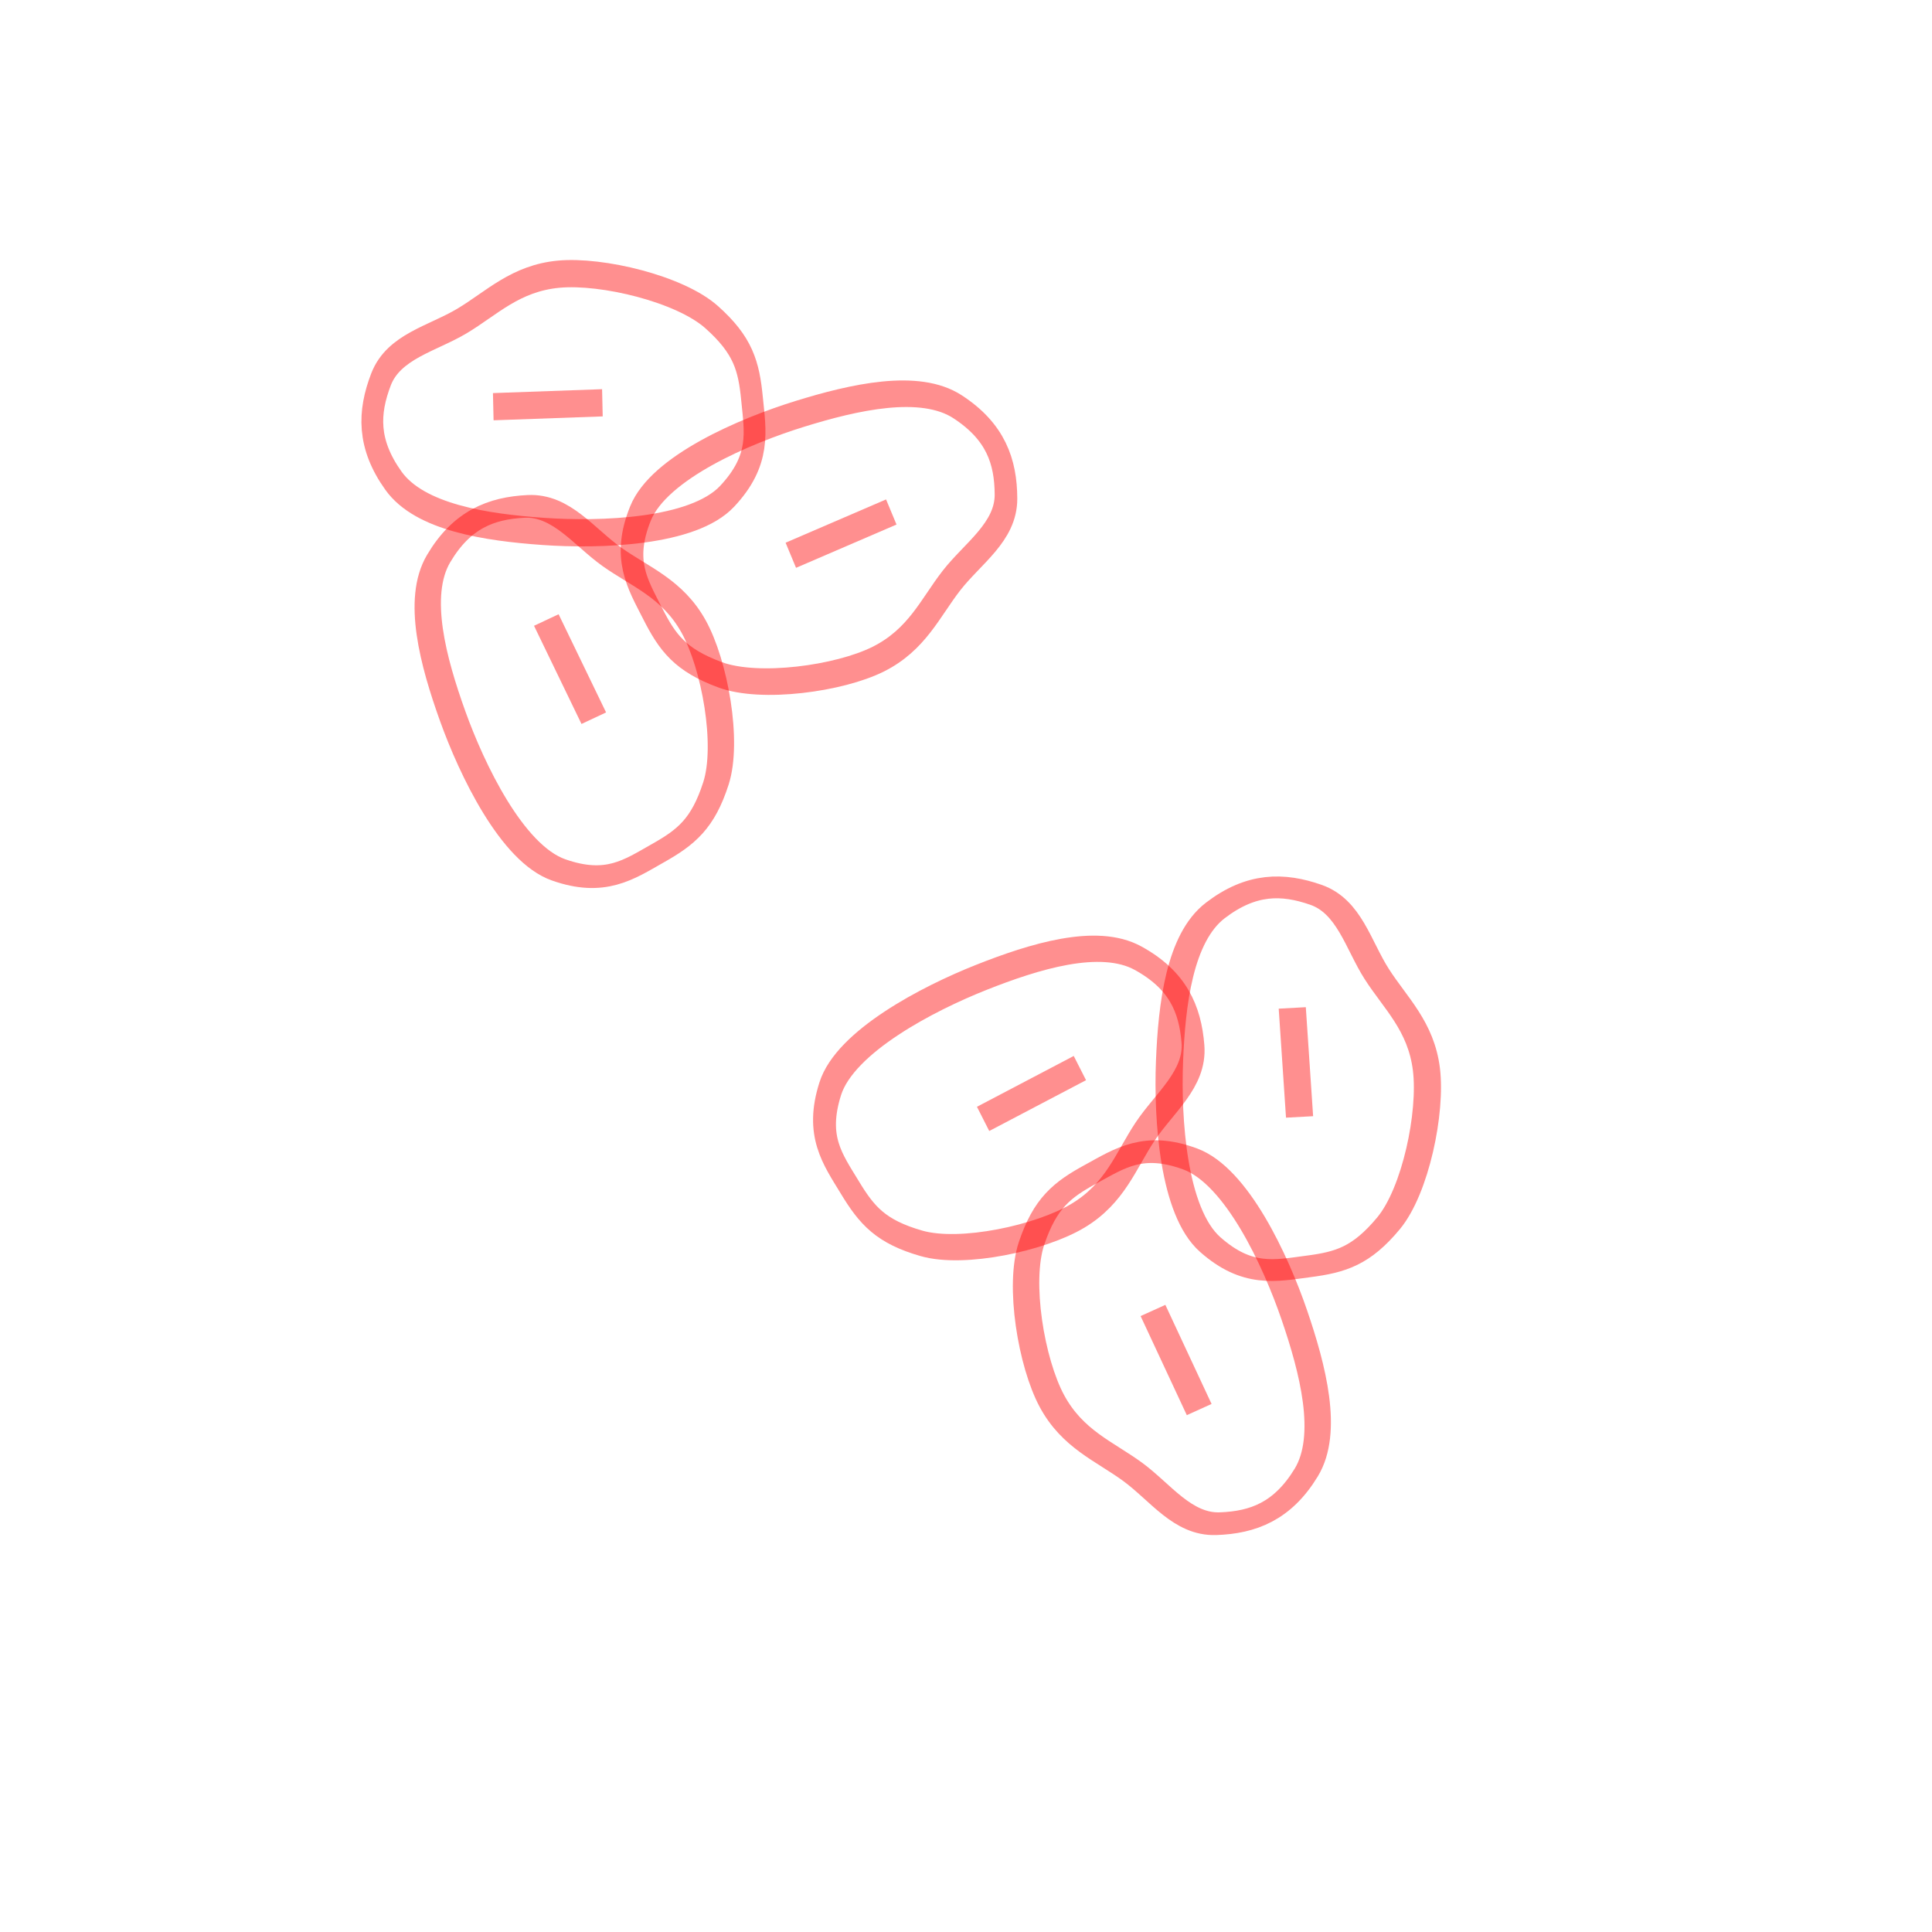 <?xml version="1.0" encoding="UTF-8" standalone="no"?>
<!-- Created with Inkscape (http://www.inkscape.org/) -->

<svg
   width="100"
   height="100"
   viewBox="0 0 26.458 26.458"
   version="1.1"
   id="svg969"
   inkscape:version="1.2.1 (9c6d41e410, 2022-07-14)"
   sodipodi:docname="field_of_dolines.svg"
   xmlns:inkscape="http://www.inkscape.org/namespaces/inkscape"
   xmlns:sodipodi="http://sodipodi.sourceforge.net/DTD/sodipodi-0.dtd"
   xmlns="http://www.w3.org/2000/svg"
   xmlns:svg="http://www.w3.org/2000/svg">
  <sodipodi:namedview
     id="namedview971"
     pagecolor="#ffffff"
     bordercolor="#000000"
     borderopacity="0.25"
     inkscape:showpageshadow="2"
     inkscape:pageopacity="1"
     inkscape:pagecheckerboard="0"
     inkscape:deskcolor="#ffffff"
     inkscape:document-units="mm"
     showgrid="false"
     showborder="true"
     inkscape:zoom="1.5862247"
     inkscape:cx="-47.912506"
     inkscape:cy="216.86713"
     inkscape:window-width="1275"
     inkscape:window-height="993"
     inkscape:window-x="194"
     inkscape:window-y="0"
     inkscape:window-maximized="0"
     inkscape:current-layer="layer1" />
  <defs
     id="defs966">
    <filter
       style="color-interpolation-filters:sRGB;"
       inkscape:label="Drop Shadow"
       id="filter5204"
       x="-0.161"
       y="-0.2"
       width="1.382"
       height="1.479">
      <feFlood
         flood-opacity="0.498"
         flood-color="rgb(0,0,0)"
         result="flood"
         id="feFlood5194" />
      <feComposite
         in="flood"
         in2="SourceGraphic"
         operator="in"
         result="composite1"
         id="feComposite5196" />
      <feGaussianBlur
         in="composite1"
         stdDeviation="0.911"
         result="blur"
         id="feGaussianBlur5198" />
      <feOffset
         dx="1"
         dy="1"
         result="offset"
         id="feOffset5200" />
      <feComposite
         in="SourceGraphic"
         in2="offset"
         operator="over"
         result="composite2"
         id="feComposite5202" />
    </filter>
    <filter
       style="color-interpolation-filters:sRGB;"
       inkscape:label="Drop Shadow"
       id="filter28893"
       x="-0.306"
       y="-0.863"
       width="1.72"
       height="2.95">
      <feFlood
         flood-opacity="0.498"
         flood-color="rgb(0,0,0)"
         result="flood"
         id="feFlood28883" />
      <feComposite
         in="flood"
         in2="SourceGraphic"
         operator="in"
         result="composite1"
         id="feComposite28885" />
      <feGaussianBlur
         in="composite1"
         stdDeviation="1"
         result="blur"
         id="feGaussianBlur28887" />
      <feOffset
         dx="1"
         dy="1"
         result="offset"
         id="feOffset28889" />
      <feComposite
         in="SourceGraphic"
         in2="offset"
         operator="over"
         result="composite2"
         id="feComposite28891" />
    </filter>
    <filter
       style="color-interpolation-filters:sRGB;"
       inkscape:label="Drop Shadow"
       id="filter28905"
       x="-0.435"
       y="-0.782"
       width="2.019"
       height="2.842">
      <feFlood
         flood-opacity="0.498"
         flood-color="rgb(0,0,0)"
         result="flood"
         id="feFlood28895" />
      <feComposite
         in="flood"
         in2="SourceGraphic"
         operator="in"
         result="composite1"
         id="feComposite28897" />
      <feGaussianBlur
         in="composite1"
         stdDeviation="1"
         result="blur"
         id="feGaussianBlur28899" />
      <feOffset
         dx="1"
         dy="1"
         result="offset"
         id="feOffset28901" />
      <feComposite
         in="SourceGraphic"
         in2="offset"
         operator="over"
         result="composite2"
         id="feComposite28903" />
    </filter>
    <filter
       style="color-interpolation-filters:sRGB;"
       inkscape:label="Drop Shadow"
       id="filter28917"
       x="-0.306"
       y="-0.863"
       width="1.72"
       height="2.95">
      <feFlood
         flood-opacity="0.498"
         flood-color="rgb(0,0,0)"
         result="flood"
         id="feFlood28907" />
      <feComposite
         in="flood"
         in2="SourceGraphic"
         operator="in"
         result="composite1"
         id="feComposite28909" />
      <feGaussianBlur
         in="composite1"
         stdDeviation="1"
         result="blur"
         id="feGaussianBlur28911" />
      <feOffset
         dx="1"
         dy="1"
         result="offset"
         id="feOffset28913" />
      <feComposite
         in="SourceGraphic"
         in2="offset"
         operator="over"
         result="composite2"
         id="feComposite28915" />
    </filter>
    <filter
       style="color-interpolation-filters:sRGB;"
       inkscape:label="Drop Shadow"
       id="filter28929"
       x="-0.435"
       y="-0.782"
       width="2.019"
       height="2.842">
      <feFlood
         flood-opacity="0.498"
         flood-color="rgb(0,0,0)"
         result="flood"
         id="feFlood28919" />
      <feComposite
         in="flood"
         in2="SourceGraphic"
         operator="in"
         result="composite1"
         id="feComposite28921" />
      <feGaussianBlur
         in="composite1"
         stdDeviation="1"
         result="blur"
         id="feGaussianBlur28923" />
      <feOffset
         dx="1"
         dy="1"
         result="offset"
         id="feOffset28925" />
      <feComposite
         in="SourceGraphic"
         in2="offset"
         operator="over"
         result="composite2"
         id="feComposite28927" />
    </filter>
    <filter
       style="color-interpolation-filters:sRGB;"
       inkscape:label="Drop Shadow"
       id="filter33431"
       x="-0.146"
       y="-0.269"
       width="1.341"
       height="1.628">
      <feFlood
         flood-opacity="0.498"
         flood-color="rgb(0,0,0)"
         result="flood"
         id="feFlood33421" />
      <feComposite
         in="flood"
         in2="SourceGraphic"
         operator="in"
         result="composite1"
         id="feComposite33423" />
      <feGaussianBlur
         in="composite1"
         stdDeviation="1"
         result="blur"
         id="feGaussianBlur33425" />
      <feOffset
         dx="1"
         dy="1"
         result="offset"
         id="feOffset33427" />
      <feComposite
         in="SourceGraphic"
         in2="offset"
         operator="over"
         result="composite2"
         id="feComposite33429" />
    </filter>
    <filter
       style="color-interpolation-filters:sRGB;"
       inkscape:label="Drop Shadow"
       id="filter33443"
       x="-0.414"
       y="-17.879"
       width="1.999"
       height="42.754">
      <feFlood
         flood-opacity="0.498"
         flood-color="rgb(0,0,0)"
         result="flood"
         id="feFlood33433" />
      <feComposite
         in="flood"
         in2="SourceGraphic"
         operator="in"
         result="composite1"
         id="feComposite33435" />
      <feGaussianBlur
         in="composite1"
         stdDeviation="1"
         result="blur"
         id="feGaussianBlur33437" />
      <feOffset
         dx="1"
         dy="1"
         result="offset"
         id="feOffset33439" />
      <feComposite
         in="SourceGraphic"
         in2="offset"
         operator="over"
         result="composite2"
         id="feComposite33441" />
    </filter>
    <filter
       style="color-interpolation-filters:sRGB"
       inkscape:label="Drop Shadow"
       id="filter33431-4"
       x="-0.146"
       y="-0.269"
       width="1.341"
       height="1.628">
      <feFlood
         flood-opacity="0.498"
         flood-color="rgb(0,0,0)"
         result="flood"
         id="feFlood33421-7" />
      <feComposite
         in="flood"
         in2="SourceGraphic"
         operator="in"
         result="composite1"
         id="feComposite33423-1" />
      <feGaussianBlur
         in="composite1"
         stdDeviation="1"
         result="blur"
         id="feGaussianBlur33425-9" />
      <feOffset
         dx="1"
         dy="1"
         result="offset"
         id="feOffset33427-8" />
      <feComposite
         in="SourceGraphic"
         in2="offset"
         operator="over"
         result="composite2"
         id="feComposite33429-4" />
    </filter>
    <filter
       style="color-interpolation-filters:sRGB"
       inkscape:label="Drop Shadow"
       id="filter33443-7"
       x="-0.414"
       y="-17.879"
       width="1.999"
       height="42.754">
      <feFlood
         flood-opacity="0.498"
         flood-color="rgb(0,0,0)"
         result="flood"
         id="feFlood33433-0" />
      <feComposite
         in="flood"
         in2="SourceGraphic"
         operator="in"
         result="composite1"
         id="feComposite33435-8" />
      <feGaussianBlur
         in="composite1"
         stdDeviation="1"
         result="blur"
         id="feGaussianBlur33437-9" />
      <feOffset
         dx="1"
         dy="1"
         result="offset"
         id="feOffset33439-8" />
      <feComposite
         in="SourceGraphic"
         in2="offset"
         operator="over"
         result="composite2"
         id="feComposite33441-7" />
    </filter>
    <filter
       style="color-interpolation-filters:sRGB"
       inkscape:label="Drop Shadow"
       id="filter33431-2"
       x="-0.146"
       y="-0.269"
       width="1.341"
       height="1.628">
      <feFlood
         flood-opacity="0.498"
         flood-color="rgb(0,0,0)"
         result="flood"
         id="feFlood33421-5" />
      <feComposite
         in="flood"
         in2="SourceGraphic"
         operator="in"
         result="composite1"
         id="feComposite33423-7" />
      <feGaussianBlur
         in="composite1"
         stdDeviation="1"
         result="blur"
         id="feGaussianBlur33425-7" />
      <feOffset
         dx="1"
         dy="1"
         result="offset"
         id="feOffset33427-86" />
      <feComposite
         in="SourceGraphic"
         in2="offset"
         operator="over"
         result="composite2"
         id="feComposite33429-6" />
    </filter>
    <filter
       style="color-interpolation-filters:sRGB"
       inkscape:label="Drop Shadow"
       id="filter33443-2"
       x="-0.414"
       y="-17.879"
       width="1.999"
       height="42.754">
      <feFlood
         flood-opacity="0.498"
         flood-color="rgb(0,0,0)"
         result="flood"
         id="feFlood33433-4" />
      <feComposite
         in="flood"
         in2="SourceGraphic"
         operator="in"
         result="composite1"
         id="feComposite33435-0" />
      <feGaussianBlur
         in="composite1"
         stdDeviation="1"
         result="blur"
         id="feGaussianBlur33437-8" />
      <feOffset
         dx="1"
         dy="1"
         result="offset"
         id="feOffset33439-9" />
      <feComposite
         in="SourceGraphic"
         in2="offset"
         operator="over"
         result="composite2"
         id="feComposite33441-2" />
    </filter>
    <filter
       style="color-interpolation-filters:sRGB"
       inkscape:label="Drop Shadow"
       id="filter33431-7"
       x="-0.146"
       y="-0.269"
       width="1.341"
       height="1.628">
      <feFlood
         flood-opacity="0.498"
         flood-color="rgb(0,0,0)"
         result="flood"
         id="feFlood33421-2" />
      <feComposite
         in="flood"
         in2="SourceGraphic"
         operator="in"
         result="composite1"
         id="feComposite33423-0" />
      <feGaussianBlur
         in="composite1"
         stdDeviation="1"
         result="blur"
         id="feGaussianBlur33425-4" />
      <feOffset
         dx="1"
         dy="1"
         result="offset"
         id="feOffset33427-7" />
      <feComposite
         in="SourceGraphic"
         in2="offset"
         operator="over"
         result="composite2"
         id="feComposite33429-0" />
    </filter>
    <filter
       style="color-interpolation-filters:sRGB"
       inkscape:label="Drop Shadow"
       id="filter33443-8"
       x="-0.414"
       y="-17.879"
       width="1.999"
       height="42.754">
      <feFlood
         flood-opacity="0.498"
         flood-color="rgb(0,0,0)"
         result="flood"
         id="feFlood33433-3" />
      <feComposite
         in="flood"
         in2="SourceGraphic"
         operator="in"
         result="composite1"
         id="feComposite33435-6" />
      <feGaussianBlur
         in="composite1"
         stdDeviation="1"
         result="blur"
         id="feGaussianBlur33437-7" />
      <feOffset
         dx="1"
         dy="1"
         result="offset"
         id="feOffset33439-92" />
      <feComposite
         in="SourceGraphic"
         in2="offset"
         operator="over"
         result="composite2"
         id="feComposite33441-1" />
    </filter>
    <filter
       style="color-interpolation-filters:sRGB"
       inkscape:label="Drop Shadow"
       id="filter33431-4-8"
       x="-0.146"
       y="-0.269"
       width="1.341"
       height="1.628">
      <feFlood
         flood-opacity="0.498"
         flood-color="rgb(0,0,0)"
         result="flood"
         id="feFlood33421-7-9" />
      <feComposite
         in="flood"
         in2="SourceGraphic"
         operator="in"
         result="composite1"
         id="feComposite33423-1-4" />
      <feGaussianBlur
         in="composite1"
         stdDeviation="1"
         result="blur"
         id="feGaussianBlur33425-9-9" />
      <feOffset
         dx="1"
         dy="1"
         result="offset"
         id="feOffset33427-8-7" />
      <feComposite
         in="SourceGraphic"
         in2="offset"
         operator="over"
         result="composite2"
         id="feComposite33429-4-8" />
    </filter>
    <filter
       style="color-interpolation-filters:sRGB"
       inkscape:label="Drop Shadow"
       id="filter33443-7-3"
       x="-0.414"
       y="-17.879"
       width="1.999"
       height="42.754">
      <feFlood
         flood-opacity="0.498"
         flood-color="rgb(0,0,0)"
         result="flood"
         id="feFlood33433-0-2" />
      <feComposite
         in="flood"
         in2="SourceGraphic"
         operator="in"
         result="composite1"
         id="feComposite33435-8-2" />
      <feGaussianBlur
         in="composite1"
         stdDeviation="1"
         result="blur"
         id="feGaussianBlur33437-9-7" />
      <feOffset
         dx="1"
         dy="1"
         result="offset"
         id="feOffset33439-8-1" />
      <feComposite
         in="SourceGraphic"
         in2="offset"
         operator="over"
         result="composite2"
         id="feComposite33441-7-3" />
    </filter>
    <filter
       style="color-interpolation-filters:sRGB"
       inkscape:label="Drop Shadow"
       id="filter33431-2-5"
       x="-0.146"
       y="-0.269"
       width="1.341"
       height="1.628">
      <feFlood
         flood-opacity="0.498"
         flood-color="rgb(0,0,0)"
         result="flood"
         id="feFlood33421-5-9" />
      <feComposite
         in="flood"
         in2="SourceGraphic"
         operator="in"
         result="composite1"
         id="feComposite33423-7-1" />
      <feGaussianBlur
         in="composite1"
         stdDeviation="1"
         result="blur"
         id="feGaussianBlur33425-7-7" />
      <feOffset
         dx="1"
         dy="1"
         result="offset"
         id="feOffset33427-86-3" />
      <feComposite
         in="SourceGraphic"
         in2="offset"
         operator="over"
         result="composite2"
         id="feComposite33429-6-6" />
    </filter>
    <filter
       style="color-interpolation-filters:sRGB"
       inkscape:label="Drop Shadow"
       id="filter33443-2-8"
       x="-0.414"
       y="-17.879"
       width="1.999"
       height="42.754">
      <feFlood
         flood-opacity="0.498"
         flood-color="rgb(0,0,0)"
         result="flood"
         id="feFlood33433-4-9" />
      <feComposite
         in="flood"
         in2="SourceGraphic"
         operator="in"
         result="composite1"
         id="feComposite33435-0-4" />
      <feGaussianBlur
         in="composite1"
         stdDeviation="1"
         result="blur"
         id="feGaussianBlur33437-8-0" />
      <feOffset
         dx="1"
         dy="1"
         result="offset"
         id="feOffset33439-9-1" />
      <feComposite
         in="SourceGraphic"
         in2="offset"
         operator="over"
         result="composite2"
         id="feComposite33441-2-7" />
    </filter>
  </defs>
  <g
     inkscape:label="Calque 1"
     inkscape:groupmode="layer"
     id="layer1">
    <path
       style="opacity:0.664;fill:none;stroke:#ff0000;stroke-width:1.165;stroke-linecap:butt;stroke-miterlimit:1;stroke-dasharray:none;stroke-dashoffset:8.359;filter:url(#filter33431)"
       d="M 8.34,9.841 C 6.754,10.6 4.681,10.932 4.003,12.343 c -0.677,1.412 -0.742,2.761 0.667,4.337 1.409,1.576 4.97,1.996 8.006,2.168 3.037,0.172 8.024,0.049 9.841,-1.501 1.818,-1.55 1.507,-2.764 1.334,-4.17 C 23.68,11.771 23.381,10.882 21.684,9.674 19.987,8.467 15.825,7.668 13.511,7.84 11.197,8.012 9.926,9.082 8.34,9.841 Z"
       id="path32290"
       sodipodi:nodetypes="zzzzzzzzz"
       transform="matrix(0.256,0,0,0.32,3.937,0.926)" />
    <path
       style="opacity:0.664;fill:none;stroke:#ff0000;stroke-width:1.165;stroke-linecap:butt;stroke-miterlimit:1;stroke-dasharray:none;stroke-dashoffset:8.359;filter:url(#filter33443)"
       d="m 10.008,13.511 5.838,-0.167"
       id="path32292"
       transform="matrix(0.256,0,0,0.32,3.937,0.926)" />
    <path
       style="opacity:0.664;fill:none;stroke:#ff0000;stroke-width:1.165;stroke-linecap:butt;stroke-miterlimit:1;stroke-dasharray:none;stroke-dashoffset:8.359;filter:url(#filter33431-4)"
       d="M 8.34,9.841 C 6.754,10.6 4.681,10.932 4.003,12.343 c -0.677,1.412 -0.742,2.761 0.667,4.337 1.409,1.576 4.97,1.996 8.006,2.168 3.037,0.172 8.024,0.049 9.841,-1.501 1.818,-1.55 1.507,-2.764 1.334,-4.17 C 23.68,11.771 23.381,10.882 21.684,9.674 19.987,8.467 15.825,7.668 13.511,7.84 11.197,8.012 9.926,9.082 8.34,9.841 Z"
       id="path32290-3"
       sodipodi:nodetypes="zzzzzzzzz"
       transform="matrix(-0.239,0.093,-0.116,-0.298,16.52,10.312)" />
    <path
       style="opacity:0.664;fill:none;stroke:#ff0000;stroke-width:1.165;stroke-linecap:butt;stroke-miterlimit:1;stroke-dasharray:none;stroke-dashoffset:8.359;filter:url(#filter33443-7)"
       d="m 10.008,13.511 5.838,-0.167"
       id="path32292-1"
       transform="matrix(-0.239,0.093,-0.116,-0.298,16.52,10.312)" />
    <path
       style="opacity:0.664;fill:none;stroke:#ff0000;stroke-width:1.165;stroke-linecap:butt;stroke-miterlimit:1;stroke-dasharray:none;stroke-dashoffset:8.359;filter:url(#filter33431-2)"
       d="M 8.34,9.841 C 6.754,10.6 4.681,10.932 4.003,12.343 c -0.677,1.412 -0.742,2.761 0.667,4.337 1.409,1.576 4.97,1.996 8.006,2.168 3.037,0.172 8.024,0.049 9.841,-1.501 1.818,-1.55 1.507,-2.764 1.334,-4.17 C 23.68,11.771 23.381,10.882 21.684,9.674 19.987,8.467 15.825,7.668 13.511,7.84 11.197,8.012 9.926,9.082 8.34,9.841 Z"
       id="path32290-9"
       sodipodi:nodetypes="zzzzzzzzz"
       transform="matrix(0.103,0.234,-0.292,0.129,10.585,4.043)" />
    <path
       style="opacity:0.664;fill:none;stroke:#ff0000;stroke-width:1.165;stroke-linecap:butt;stroke-miterlimit:1;stroke-dasharray:none;stroke-dashoffset:8.359;filter:url(#filter33443-2)"
       d="m 10.008,13.511 5.838,-0.167"
       id="path32292-8"
       transform="matrix(0.103,0.234,-0.292,0.129,10.585,4.043)" />
    <path
       style="opacity:0.664;fill:none;stroke:#ff0000;stroke-width:1.165;stroke-linecap:butt;stroke-miterlimit:1;stroke-dasharray:none;stroke-dashoffset:8.359;filter:url(#filter33431-7)"
       d="M 8.34,9.841 C 6.754,10.6 4.681,10.932 4.003,12.343 c -0.677,1.412 -0.742,2.761 0.667,4.337 1.409,1.576 4.97,1.996 8.006,2.168 3.037,0.172 8.024,0.049 9.841,-1.501 1.818,-1.55 1.507,-2.764 1.334,-4.17 C 23.68,11.771 23.381,10.882 21.684,9.674 19.987,8.467 15.825,7.668 13.511,7.84 11.197,8.012 9.926,9.082 8.34,9.841 Z"
       id="path32290-8"
       sodipodi:nodetypes="zzzzzzzzz"
       transform="matrix(0.008,0.256,-0.319,0.01,22.238,10.84)" />
    <path
       style="opacity:0.664;fill:none;stroke:#ff0000;stroke-width:1.165;stroke-linecap:butt;stroke-miterlimit:1;stroke-dasharray:none;stroke-dashoffset:8.359;filter:url(#filter33443-8)"
       d="m 10.008,13.511 5.838,-0.167"
       id="path32292-0"
       transform="matrix(0.008,0.256,-0.319,0.01,22.238,10.84)" />
    <path
       style="opacity:0.664;fill:none;stroke:#ff0000;stroke-width:1.165;stroke-linecap:butt;stroke-miterlimit:1;stroke-dasharray:none;stroke-dashoffset:8.359;filter:url(#filter33431-4-8)"
       d="M 8.34,9.841 C 6.754,10.6 4.681,10.932 4.003,12.343 c -0.677,1.412 -0.742,2.761 0.667,4.337 1.409,1.576 4.97,1.996 8.006,2.168 3.037,0.172 8.024,0.049 9.841,-1.501 1.818,-1.55 1.507,-2.764 1.334,-4.17 C 23.68,11.771 23.381,10.882 21.684,9.674 19.987,8.467 15.825,7.668 13.511,7.84 11.197,8.012 9.926,9.082 8.34,9.841 Z"
       id="path32290-3-3"
       sodipodi:nodetypes="zzzzzzzzz"
       transform="matrix(-0.1,-0.236,0.294,-0.125,13.257,23.715)" />
    <path
       style="opacity:0.664;fill:none;stroke:#ff0000;stroke-width:1.165;stroke-linecap:butt;stroke-miterlimit:1;stroke-dasharray:none;stroke-dashoffset:8.359;filter:url(#filter33443-7-3)"
       d="m 10.008,13.511 5.838,-0.167"
       id="path32292-1-4"
       transform="matrix(-0.1,-0.236,0.294,-0.125,13.257,23.715)" />
    <path
       style="opacity:0.664;fill:none;stroke:#ff0000;stroke-width:1.165;stroke-linecap:butt;stroke-miterlimit:1;stroke-dasharray:none;stroke-dashoffset:8.359;filter:url(#filter33431-2-5)"
       d="M 8.34,9.841 C 6.754,10.6 4.681,10.932 4.003,12.343 c -0.677,1.412 -0.742,2.761 0.667,4.337 1.409,1.576 4.97,1.996 8.006,2.168 3.037,0.172 8.024,0.049 9.841,-1.501 1.818,-1.55 1.507,-2.764 1.334,-4.17 C 23.68,11.771 23.381,10.882 21.684,9.674 19.987,8.467 15.825,7.668 13.511,7.84 11.197,8.012 9.926,9.082 8.34,9.841 Z"
       id="path32290-9-4"
       sodipodi:nodetypes="zzzzzzzzz"
       transform="matrix(-0.231,0.111,-0.138,-0.288,19.334,17.584)" />
    <path
       style="opacity:0.664;fill:none;stroke:#ff0000;stroke-width:1.165;stroke-linecap:butt;stroke-miterlimit:1;stroke-dasharray:none;stroke-dashoffset:8.359;filter:url(#filter33443-2-8)"
       d="m 10.008,13.511 5.838,-0.167"
       id="path32292-8-6"
       transform="matrix(-0.231,0.111,-0.138,-0.288,19.334,17.584)" />
  </g>
</svg>
